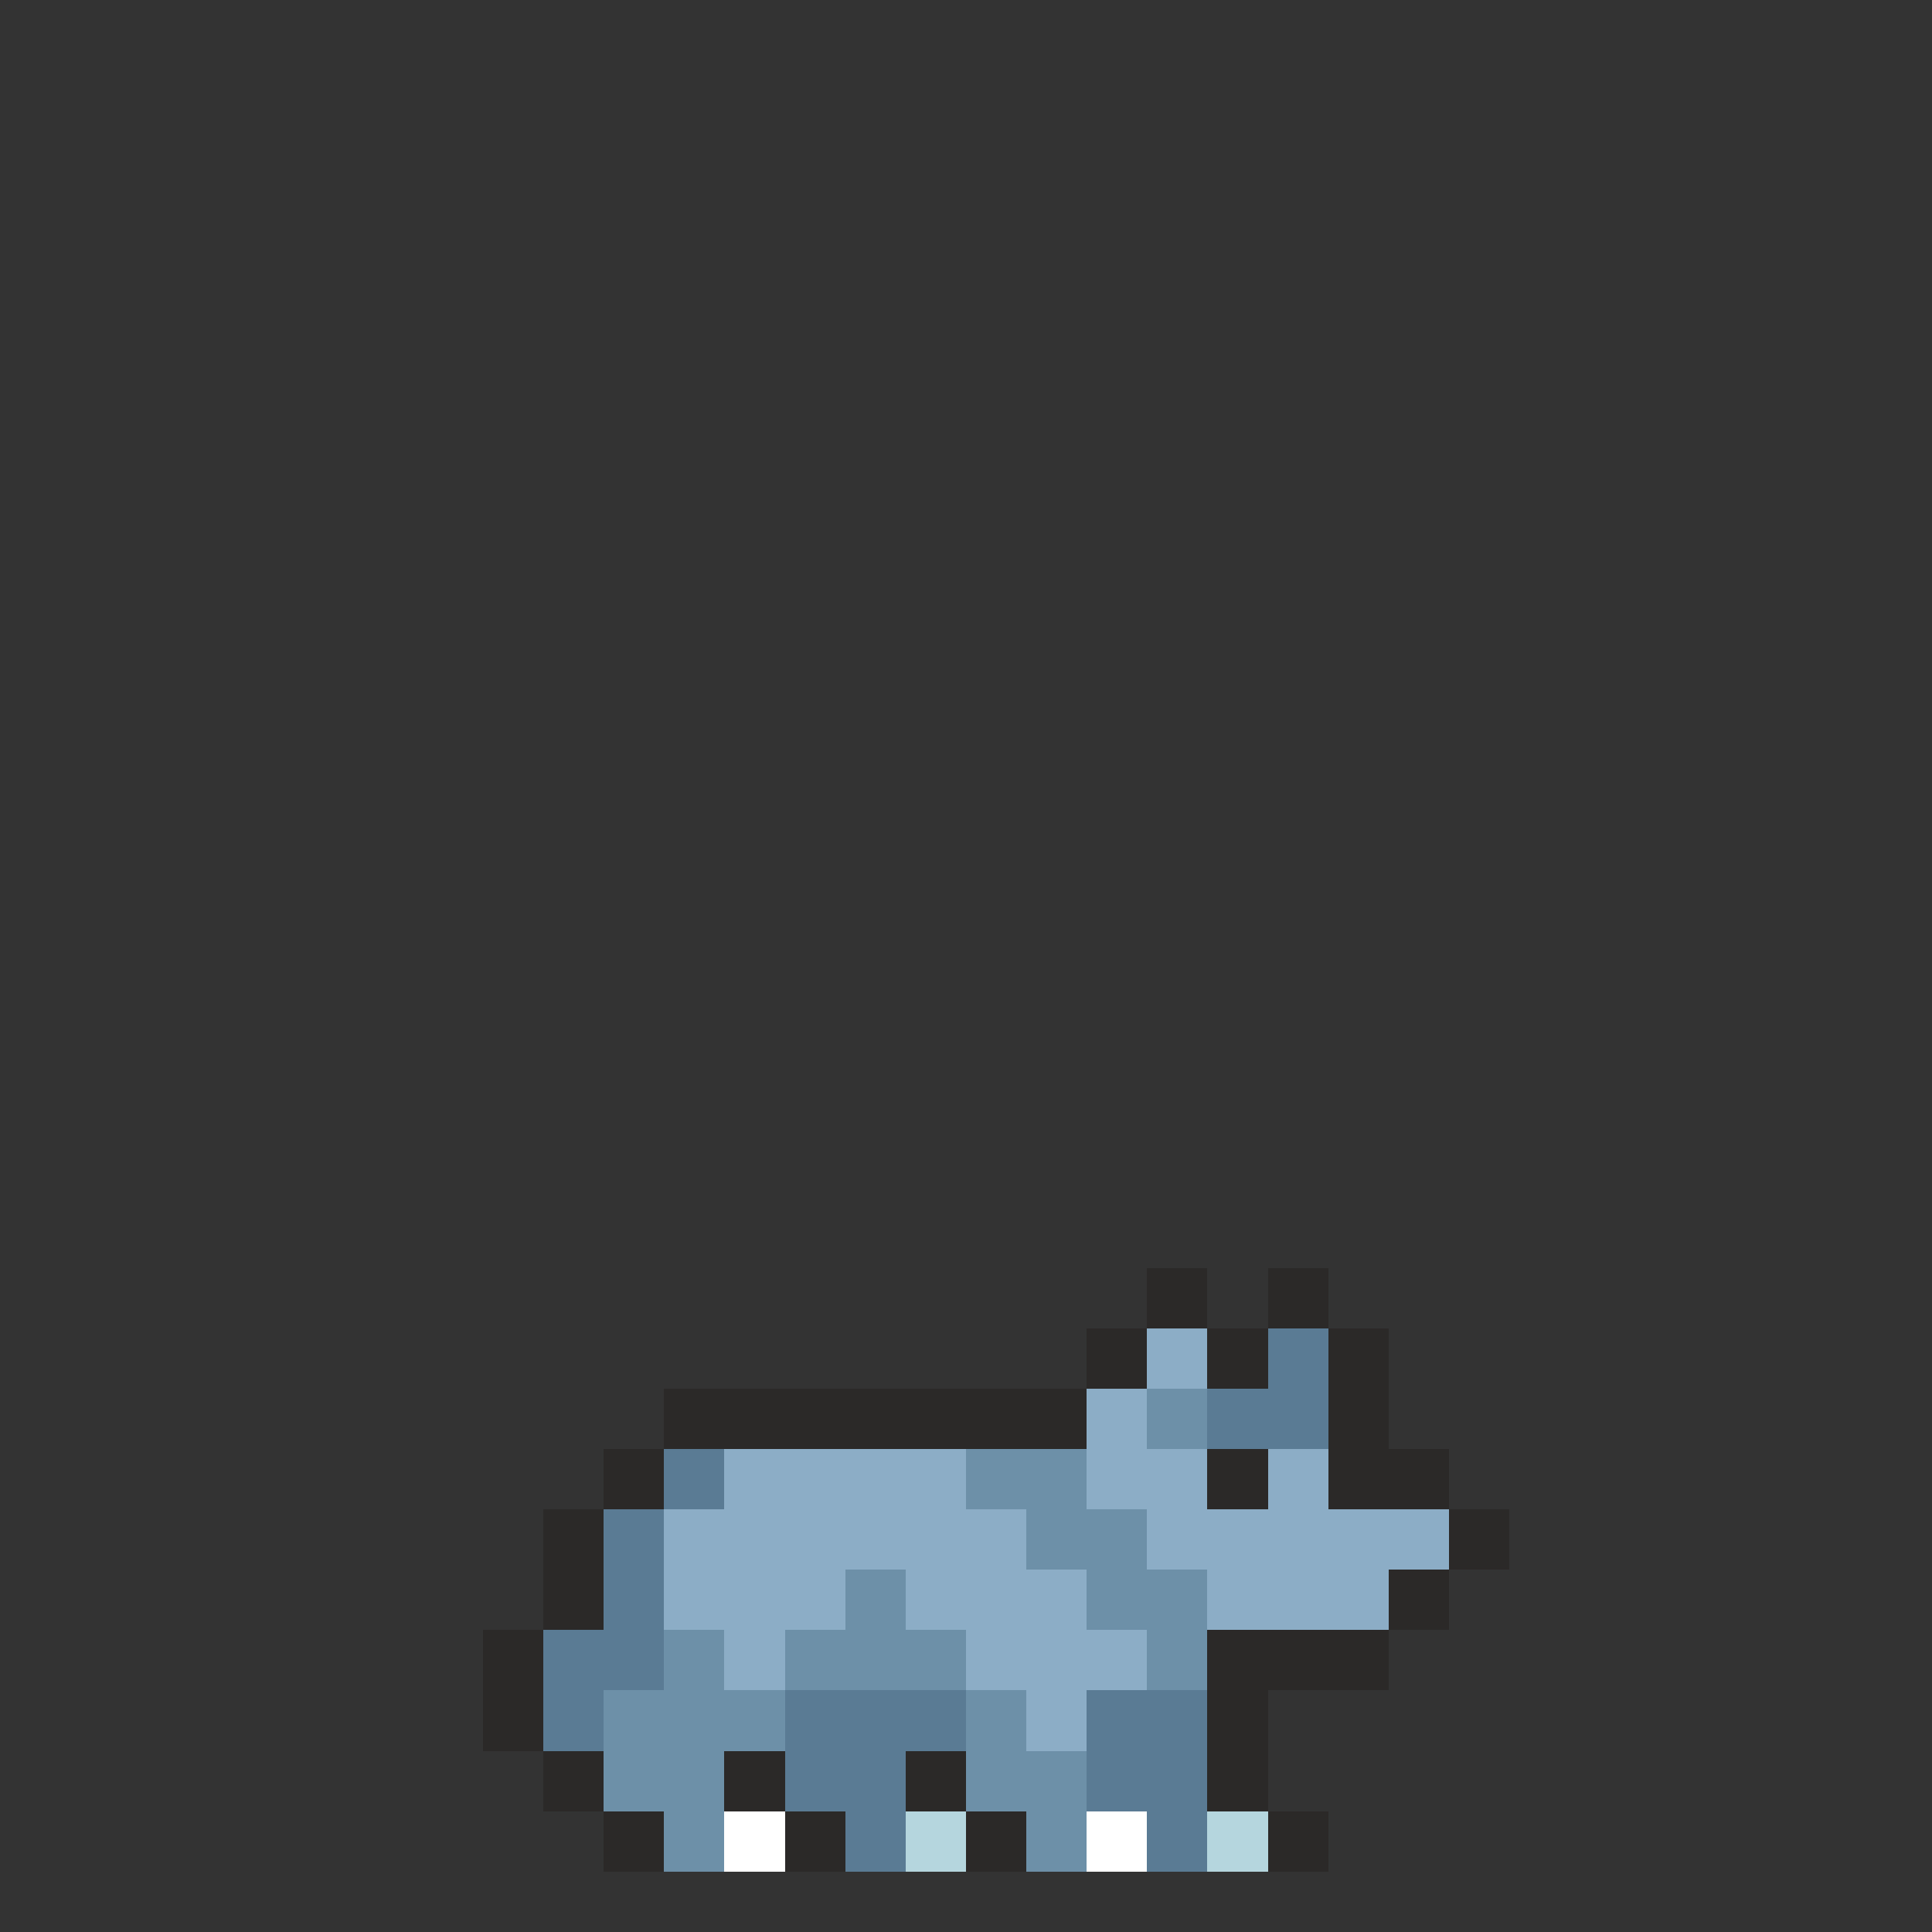 <svg xmlns="http://www.w3.org/2000/svg" shape-rendering="crispEdges" viewBox="0 -0.5 32 32" width="32" height="32"><rect x="0" y="-0.5" width="32" height="32" fill="#333333" stroke="none"/><path stroke="#2b2928" d="M19,21h1M21,21h1M18,22h1M20,22h1M22,22h1M11,23h7M22,23h1M10,24h1M20,24h1M22,24h2M9,25h1M24,25h1M9,26h1M23,26h1M8,27h1M20,27h3M8,28h1M20,28h1M9,29h1M12,29h1M15,29h1M20,29h1M10,30h1M13,30h1M16,30h1M21,30h1"/><path stroke="#8cadc6" d="M19,22h1M18,23h1M12,24h4M18,24h2M21,24h1M11,25h6M19,25h5M11,26h3M15,26h3M20,26h3M12,27h1M16,27h3M17,28h1"/><path stroke="#5a7b94" d="M21,22h1M20,23h2M11,24h1M10,25h1M10,26h1M9,27h2M9,28h1M13,28h3M18,28h2M13,29h2M18,29h2M14,30h1M19,30h1"/><path stroke="#6d90a8" d="M19,23h1M16,24h2M17,25h2M14,26h1M18,26h2M11,27h1M13,27h3M19,27h1M10,28h3M16,28h1M10,29h2M16,29h2M11,30h1M17,30h1"/><path stroke="#ffffff" d="M12,30h1M18,30h1"/><path stroke="#b5d6de" d="M15,30h1M20,30h1"/></svg>

